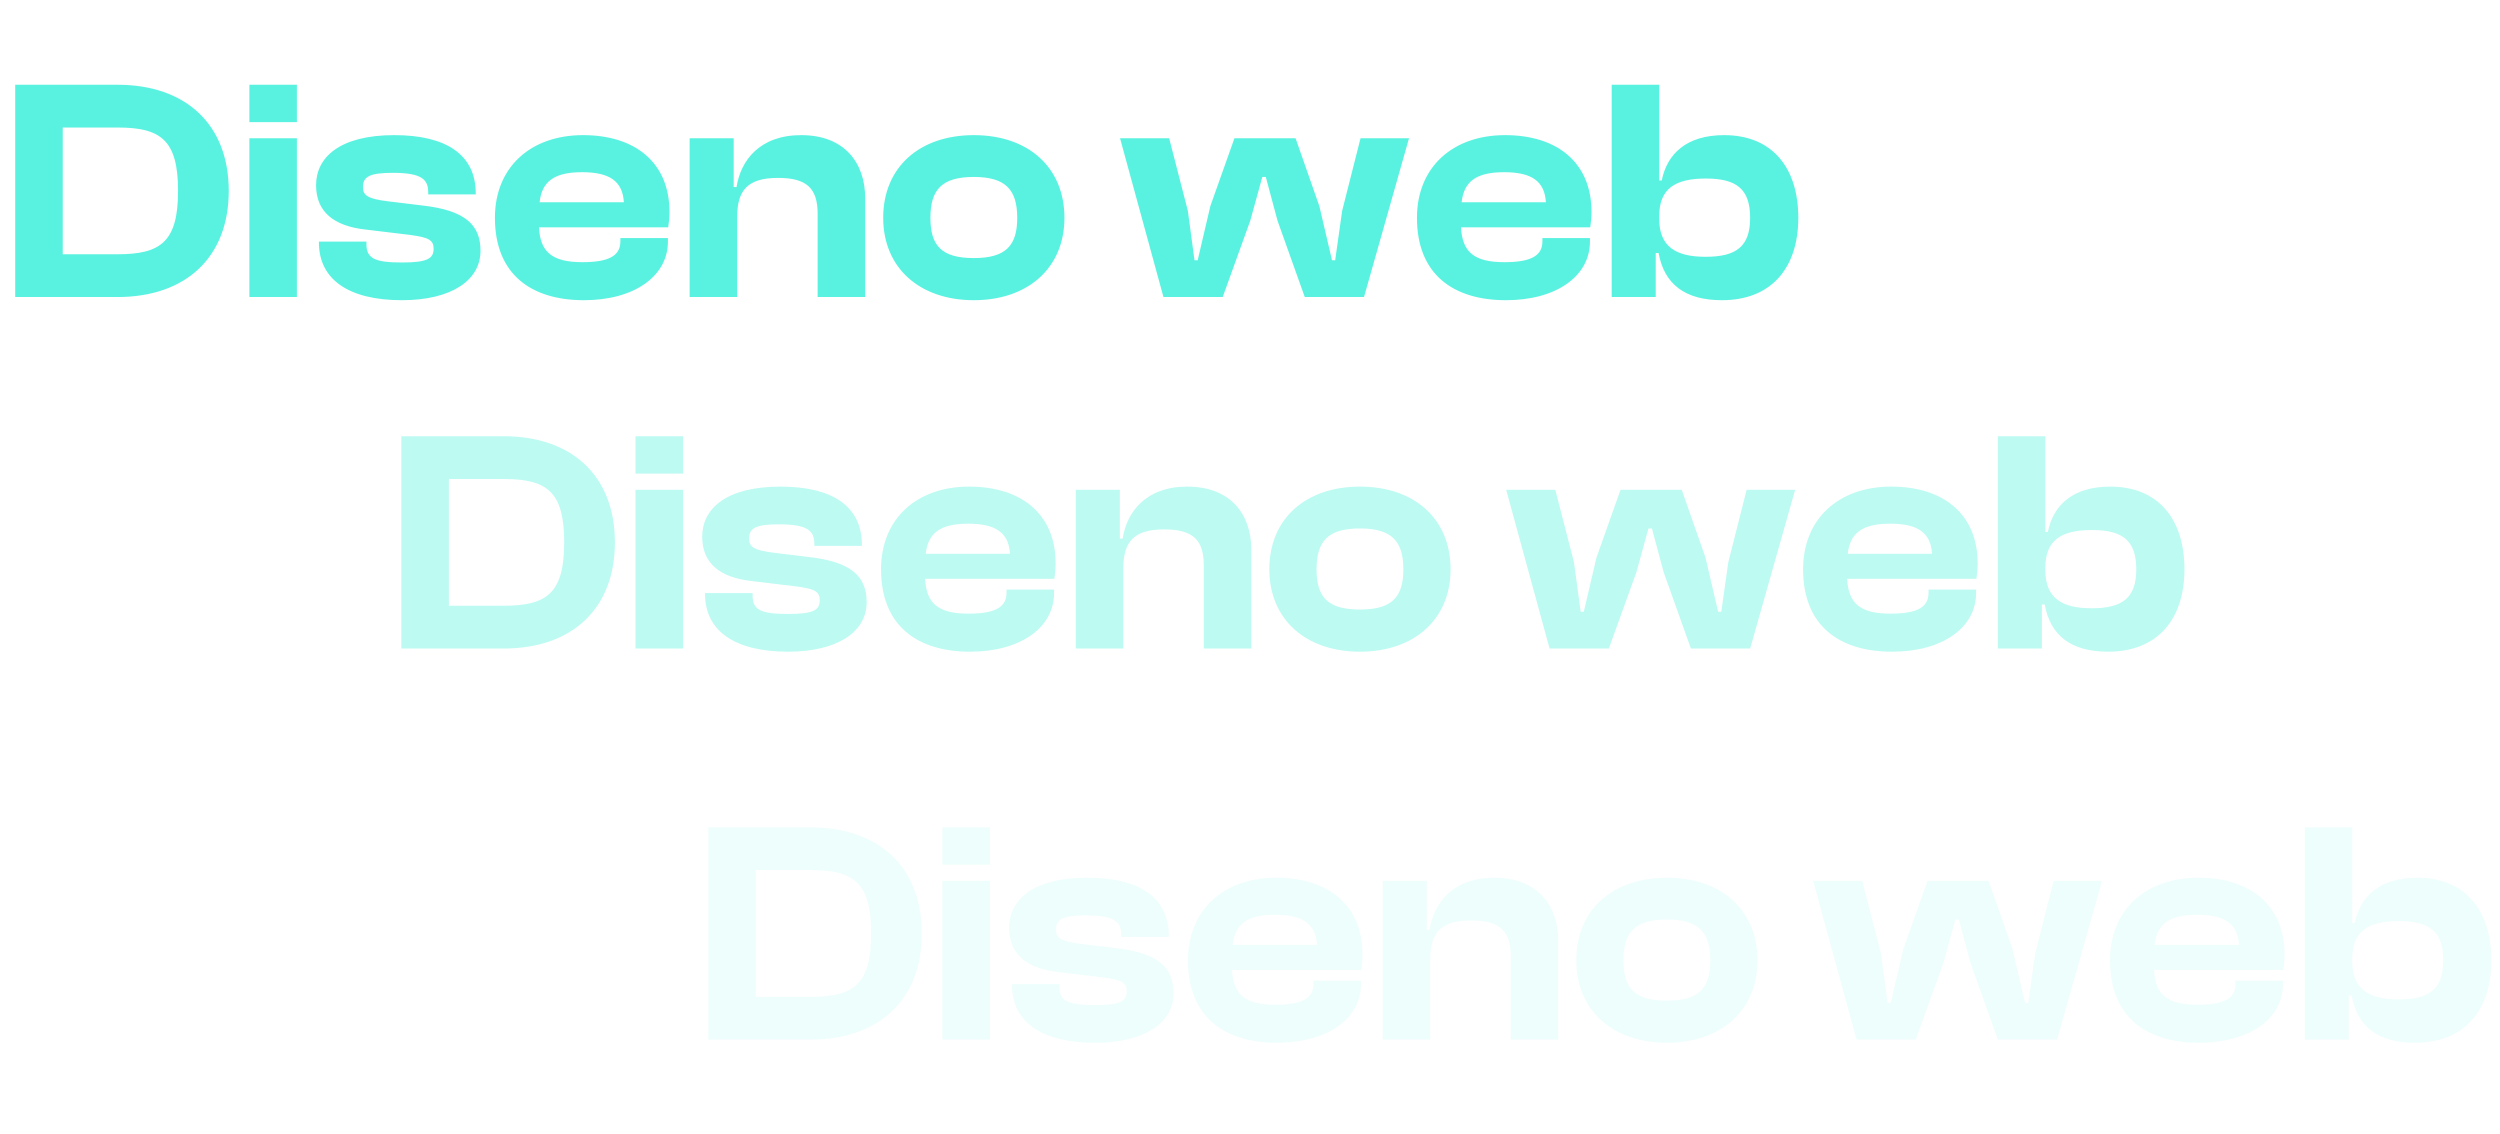<svg width="505" height="229" viewBox="0 0 505 229" fill="none" xmlns="http://www.w3.org/2000/svg">
<path opacity="0.4" d="M101.744 131C115.504 131 124.208 123 124.208 109.56C124.208 96.12 115.504 88.12 101.744 88.12H81.072V131H101.744ZM101.744 96.76C110.448 96.76 113.968 99.256 113.968 109.56C113.968 119.864 110.448 122.36 101.744 122.36H90.672V96.76H101.744ZM137.973 95.672V88.12H128.373V95.672H137.973ZM137.973 131V98.936H128.373V131H137.973ZM159.19 131.64C169.11 131.64 175.062 127.672 175.062 121.656C175.062 116.344 171.862 113.464 163.286 112.504L156.438 111.672C152.214 111.16 151.318 110.456 151.318 108.792C151.318 106.744 152.534 105.912 157.333 105.912C163.222 105.912 164.502 107.256 164.502 109.88V110.264H174.102V110.072C174.102 102.264 168.15 98.296 157.654 98.296C146.646 98.296 141.846 102.776 141.846 108.408C141.846 113.784 145.43 116.664 151.83 117.368L160.854 118.456C164.63 118.968 165.59 119.48 165.59 121.272C165.59 123.192 164.374 124.024 159.253 124.024C153.814 124.024 152.022 123.256 152.022 120.376V119.8H142.422V119.992C142.422 127.416 148.374 131.64 159.19 131.64ZM195.959 131.64C206.135 131.64 212.919 126.776 212.919 119.8V119.096H203.319V119.736C203.319 122.488 201.335 123.96 195.639 123.96C189.431 123.96 187.127 121.848 186.871 116.92H212.983C213.111 115.832 213.239 115 213.239 113.848C213.239 103.8 206.263 98.296 195.767 98.296C185.207 98.296 177.975 104.76 177.975 115C177.975 126.392 185.271 131.64 195.959 131.64ZM195.575 105.784C201.207 105.784 203.767 107.64 204.023 111.864H186.999C187.447 107.704 189.879 105.784 195.575 105.784ZM226.91 131V114.808C226.91 109.368 229.086 106.936 235.166 106.936C241.054 106.936 243.166 109.112 243.166 114.232V131H252.766V111.032C252.766 103.928 248.606 98.296 239.838 98.296C231.454 98.296 227.614 103.416 226.782 108.792H226.206V98.936H217.31V131H226.91ZM274.711 131.64C285.655 131.64 293.015 125.112 293.015 115C293.015 104.76 285.655 98.296 274.711 98.296C263.767 98.296 256.407 104.76 256.407 115C256.407 125.112 263.767 131.64 274.711 131.64ZM274.711 123.128C268.183 123.128 265.943 120.632 265.943 115C265.943 109.368 268.183 106.744 274.711 106.744C281.175 106.744 283.479 109.368 283.479 115C283.479 120.632 281.175 123.128 274.711 123.128ZM324.986 131L330.554 115.576L332.986 106.744H333.69L336.058 115.576L341.562 131H353.53L362.618 98.936H352.826L349.114 113.592L347.706 123.576H347.066L344.506 112.632L339.706 98.936H327.354L322.49 112.632L319.93 123.576H319.29L317.946 113.592L314.17 98.936H304.25L313.018 131H324.986ZM382.209 131.64C392.385 131.64 399.169 126.776 399.169 119.8V119.096H389.569V119.736C389.569 122.488 387.585 123.96 381.889 123.96C375.681 123.96 373.377 121.848 373.121 116.92H399.233C399.361 115.832 399.489 115 399.489 113.848C399.489 103.8 392.513 98.296 382.017 98.296C371.457 98.296 364.225 104.76 364.225 115C364.225 126.392 371.521 131.64 382.209 131.64ZM381.825 105.784C387.457 105.784 390.017 107.64 390.273 111.864H373.249C373.697 107.704 376.129 105.784 381.825 105.784ZM412.456 131V122.104H413.032C414.184 128.44 418.408 131.64 425.832 131.64C435.816 131.64 441.256 125.112 441.256 115C441.256 104.76 435.88 98.296 426.28 98.296C418.664 98.296 414.76 102.072 413.672 107.448H413.16V88.12H403.56V131H412.456ZM413.16 115.192V114.68C413.16 109.112 416.36 107.064 422.568 107.064C428.712 107.064 431.528 109.112 431.528 115C431.528 120.824 428.712 122.872 422.504 122.872C416.424 122.872 413.16 120.76 413.16 115.192Z" fill="#59F2E0"/>
<path opacity="0.1" d="M163.744 210C177.504 210 186.208 202 186.208 188.56C186.208 175.12 177.504 167.12 163.744 167.12H143.072V210H163.744ZM163.744 175.76C172.448 175.76 175.968 178.256 175.968 188.56C175.968 198.864 172.448 201.36 163.744 201.36H152.672V175.76H163.744ZM199.973 174.672V167.12H190.373V174.672H199.973ZM199.973 210V177.936H190.373V210H199.973ZM221.19 210.64C231.11 210.64 237.062 206.672 237.062 200.656C237.062 195.344 233.862 192.464 225.286 191.504L218.438 190.672C214.214 190.16 213.318 189.456 213.318 187.792C213.318 185.744 214.534 184.912 219.333 184.912C225.222 184.912 226.502 186.256 226.502 188.88V189.264H236.102V189.072C236.102 181.264 230.15 177.296 219.654 177.296C208.646 177.296 203.846 181.776 203.846 187.408C203.846 192.784 207.43 195.664 213.83 196.368L222.854 197.456C226.63 197.968 227.59 198.48 227.59 200.272C227.59 202.192 226.374 203.024 221.253 203.024C215.814 203.024 214.022 202.256 214.022 199.376V198.8H204.422V198.992C204.422 206.416 210.374 210.64 221.19 210.64ZM257.959 210.64C268.135 210.64 274.919 205.776 274.919 198.8V198.096H265.319V198.736C265.319 201.488 263.335 202.96 257.639 202.96C251.431 202.96 249.127 200.848 248.871 195.92H274.983C275.111 194.832 275.239 194 275.239 192.848C275.239 182.8 268.263 177.296 257.767 177.296C247.207 177.296 239.975 183.76 239.975 194C239.975 205.392 247.271 210.64 257.959 210.64ZM257.575 184.784C263.207 184.784 265.767 186.64 266.023 190.864H248.999C249.447 186.704 251.879 184.784 257.575 184.784ZM288.91 210V193.808C288.91 188.368 291.086 185.936 297.166 185.936C303.054 185.936 305.166 188.112 305.166 193.232V210H314.766V190.032C314.766 182.928 310.606 177.296 301.838 177.296C293.454 177.296 289.614 182.416 288.782 187.792H288.206V177.936H279.31V210H288.91ZM336.711 210.64C347.655 210.64 355.015 204.112 355.015 194C355.015 183.76 347.655 177.296 336.711 177.296C325.767 177.296 318.407 183.76 318.407 194C318.407 204.112 325.767 210.64 336.711 210.64ZM336.711 202.128C330.183 202.128 327.943 199.632 327.943 194C327.943 188.368 330.183 185.744 336.711 185.744C343.175 185.744 345.479 188.368 345.479 194C345.479 199.632 343.175 202.128 336.711 202.128ZM386.986 210L392.554 194.576L394.986 185.744H395.69L398.058 194.576L403.562 210H415.53L424.618 177.936H414.826L411.114 192.592L409.706 202.576H409.066L406.506 191.632L401.706 177.936H389.354L384.49 191.632L381.93 202.576H381.29L379.946 192.592L376.17 177.936H366.25L375.018 210H386.986ZM444.209 210.64C454.385 210.64 461.169 205.776 461.169 198.8V198.096H451.569V198.736C451.569 201.488 449.585 202.96 443.889 202.96C437.681 202.96 435.377 200.848 435.121 195.92H461.233C461.361 194.832 461.489 194 461.489 192.848C461.489 182.8 454.513 177.296 444.017 177.296C433.457 177.296 426.225 183.76 426.225 194C426.225 205.392 433.521 210.64 444.209 210.64ZM443.825 184.784C449.457 184.784 452.017 186.64 452.273 190.864H435.249C435.697 186.704 438.129 184.784 443.825 184.784ZM474.456 210V201.104H475.032C476.184 207.44 480.408 210.64 487.832 210.64C497.816 210.64 503.256 204.112 503.256 194C503.256 183.76 497.88 177.296 488.28 177.296C480.664 177.296 476.76 181.072 475.672 186.448H475.16V167.12H465.56V210H474.456ZM475.16 194.192V193.68C475.16 188.112 478.36 186.064 484.568 186.064C490.712 186.064 493.528 188.112 493.528 194C493.528 199.824 490.712 201.872 484.504 201.872C478.424 201.872 475.16 199.76 475.16 194.192Z" fill="#59F2E0"/>
<path d="M23.744 60C37.504 60 46.208 52 46.208 38.56C46.208 25.12 37.504 17.12 23.744 17.12H3.072V60H23.744ZM23.744 25.76C32.448 25.76 35.968 28.256 35.968 38.56C35.968 48.864 32.448 51.36 23.744 51.36H12.672V25.76H23.744ZM59.972 24.672V17.12H50.373V24.672H59.972ZM59.972 60V27.936H50.373V60H59.972ZM81.189 60.64C91.109 60.64 97.061 56.672 97.061 50.656C97.061 45.344 93.862 42.464 85.285 41.504L78.438 40.672C74.213 40.16 73.317 39.456 73.317 37.792C73.317 35.744 74.534 34.912 79.334 34.912C85.222 34.912 86.501 36.256 86.501 38.88V39.264H96.102V39.072C96.102 31.264 90.15 27.296 79.653 27.296C68.645 27.296 63.846 31.776 63.846 37.408C63.846 42.784 67.43 45.664 73.829 46.368L82.853 47.456C86.629 47.968 87.59 48.48 87.59 50.272C87.59 52.192 86.374 53.024 81.254 53.024C75.814 53.024 74.022 52.256 74.022 49.376V48.8H64.421V48.992C64.421 56.416 70.374 60.64 81.189 60.64ZM117.959 60.64C128.135 60.64 134.919 55.776 134.919 48.8V48.096H125.319V48.736C125.319 51.488 123.335 52.96 117.639 52.96C111.431 52.96 109.127 50.848 108.871 45.92H134.983C135.111 44.832 135.239 44 135.239 42.848C135.239 32.8 128.263 27.296 117.767 27.296C107.207 27.296 99.975 33.76 99.975 44C99.975 55.392 107.271 60.64 117.959 60.64ZM117.575 34.784C123.207 34.784 125.767 36.64 126.023 40.864H108.999C109.447 36.704 111.879 34.784 117.575 34.784ZM148.91 60V43.808C148.91 38.368 151.086 35.936 157.166 35.936C163.054 35.936 165.166 38.112 165.166 43.232V60H174.766V40.032C174.766 32.928 170.606 27.296 161.838 27.296C153.454 27.296 149.614 32.416 148.782 37.792H148.206V27.936H139.31V60H148.91ZM196.711 60.64C207.655 60.64 215.015 54.112 215.015 44C215.015 33.76 207.655 27.296 196.711 27.296C185.767 27.296 178.407 33.76 178.407 44C178.407 54.112 185.767 60.64 196.711 60.64ZM196.711 52.128C190.183 52.128 187.943 49.632 187.943 44C187.943 38.368 190.183 35.744 196.711 35.744C203.175 35.744 205.479 38.368 205.479 44C205.479 49.632 203.175 52.128 196.711 52.128ZM246.986 60L252.554 44.576L254.986 35.744H255.69L258.058 44.576L263.562 60H275.53L284.618 27.936H274.826L271.114 42.592L269.706 52.576H269.066L266.506 41.632L261.706 27.936H249.354L244.49 41.632L241.93 52.576H241.29L239.946 42.592L236.17 27.936H226.25L235.018 60H246.986ZM304.209 60.64C314.385 60.64 321.169 55.776 321.169 48.8V48.096H311.569V48.736C311.569 51.488 309.585 52.96 303.889 52.96C297.681 52.96 295.377 50.848 295.121 45.92H321.233C321.361 44.832 321.489 44 321.489 42.848C321.489 32.8 314.513 27.296 304.017 27.296C293.457 27.296 286.225 33.76 286.225 44C286.225 55.392 293.521 60.64 304.209 60.64ZM303.825 34.784C309.457 34.784 312.017 36.64 312.273 40.864H295.249C295.697 36.704 298.129 34.784 303.825 34.784ZM334.456 60V51.104H335.032C336.184 57.44 340.408 60.64 347.832 60.64C357.816 60.64 363.256 54.112 363.256 44C363.256 33.76 357.88 27.296 348.28 27.296C340.664 27.296 336.76 31.072 335.672 36.448H335.16V17.12H325.56V60H334.456ZM335.16 44.192V43.68C335.16 38.112 338.36 36.064 344.568 36.064C350.712 36.064 353.528 38.112 353.528 44C353.528 49.824 350.712 51.872 344.504 51.872C338.424 51.872 335.16 49.76 335.16 44.192Z" fill="#59F2E0"/>
</svg>
